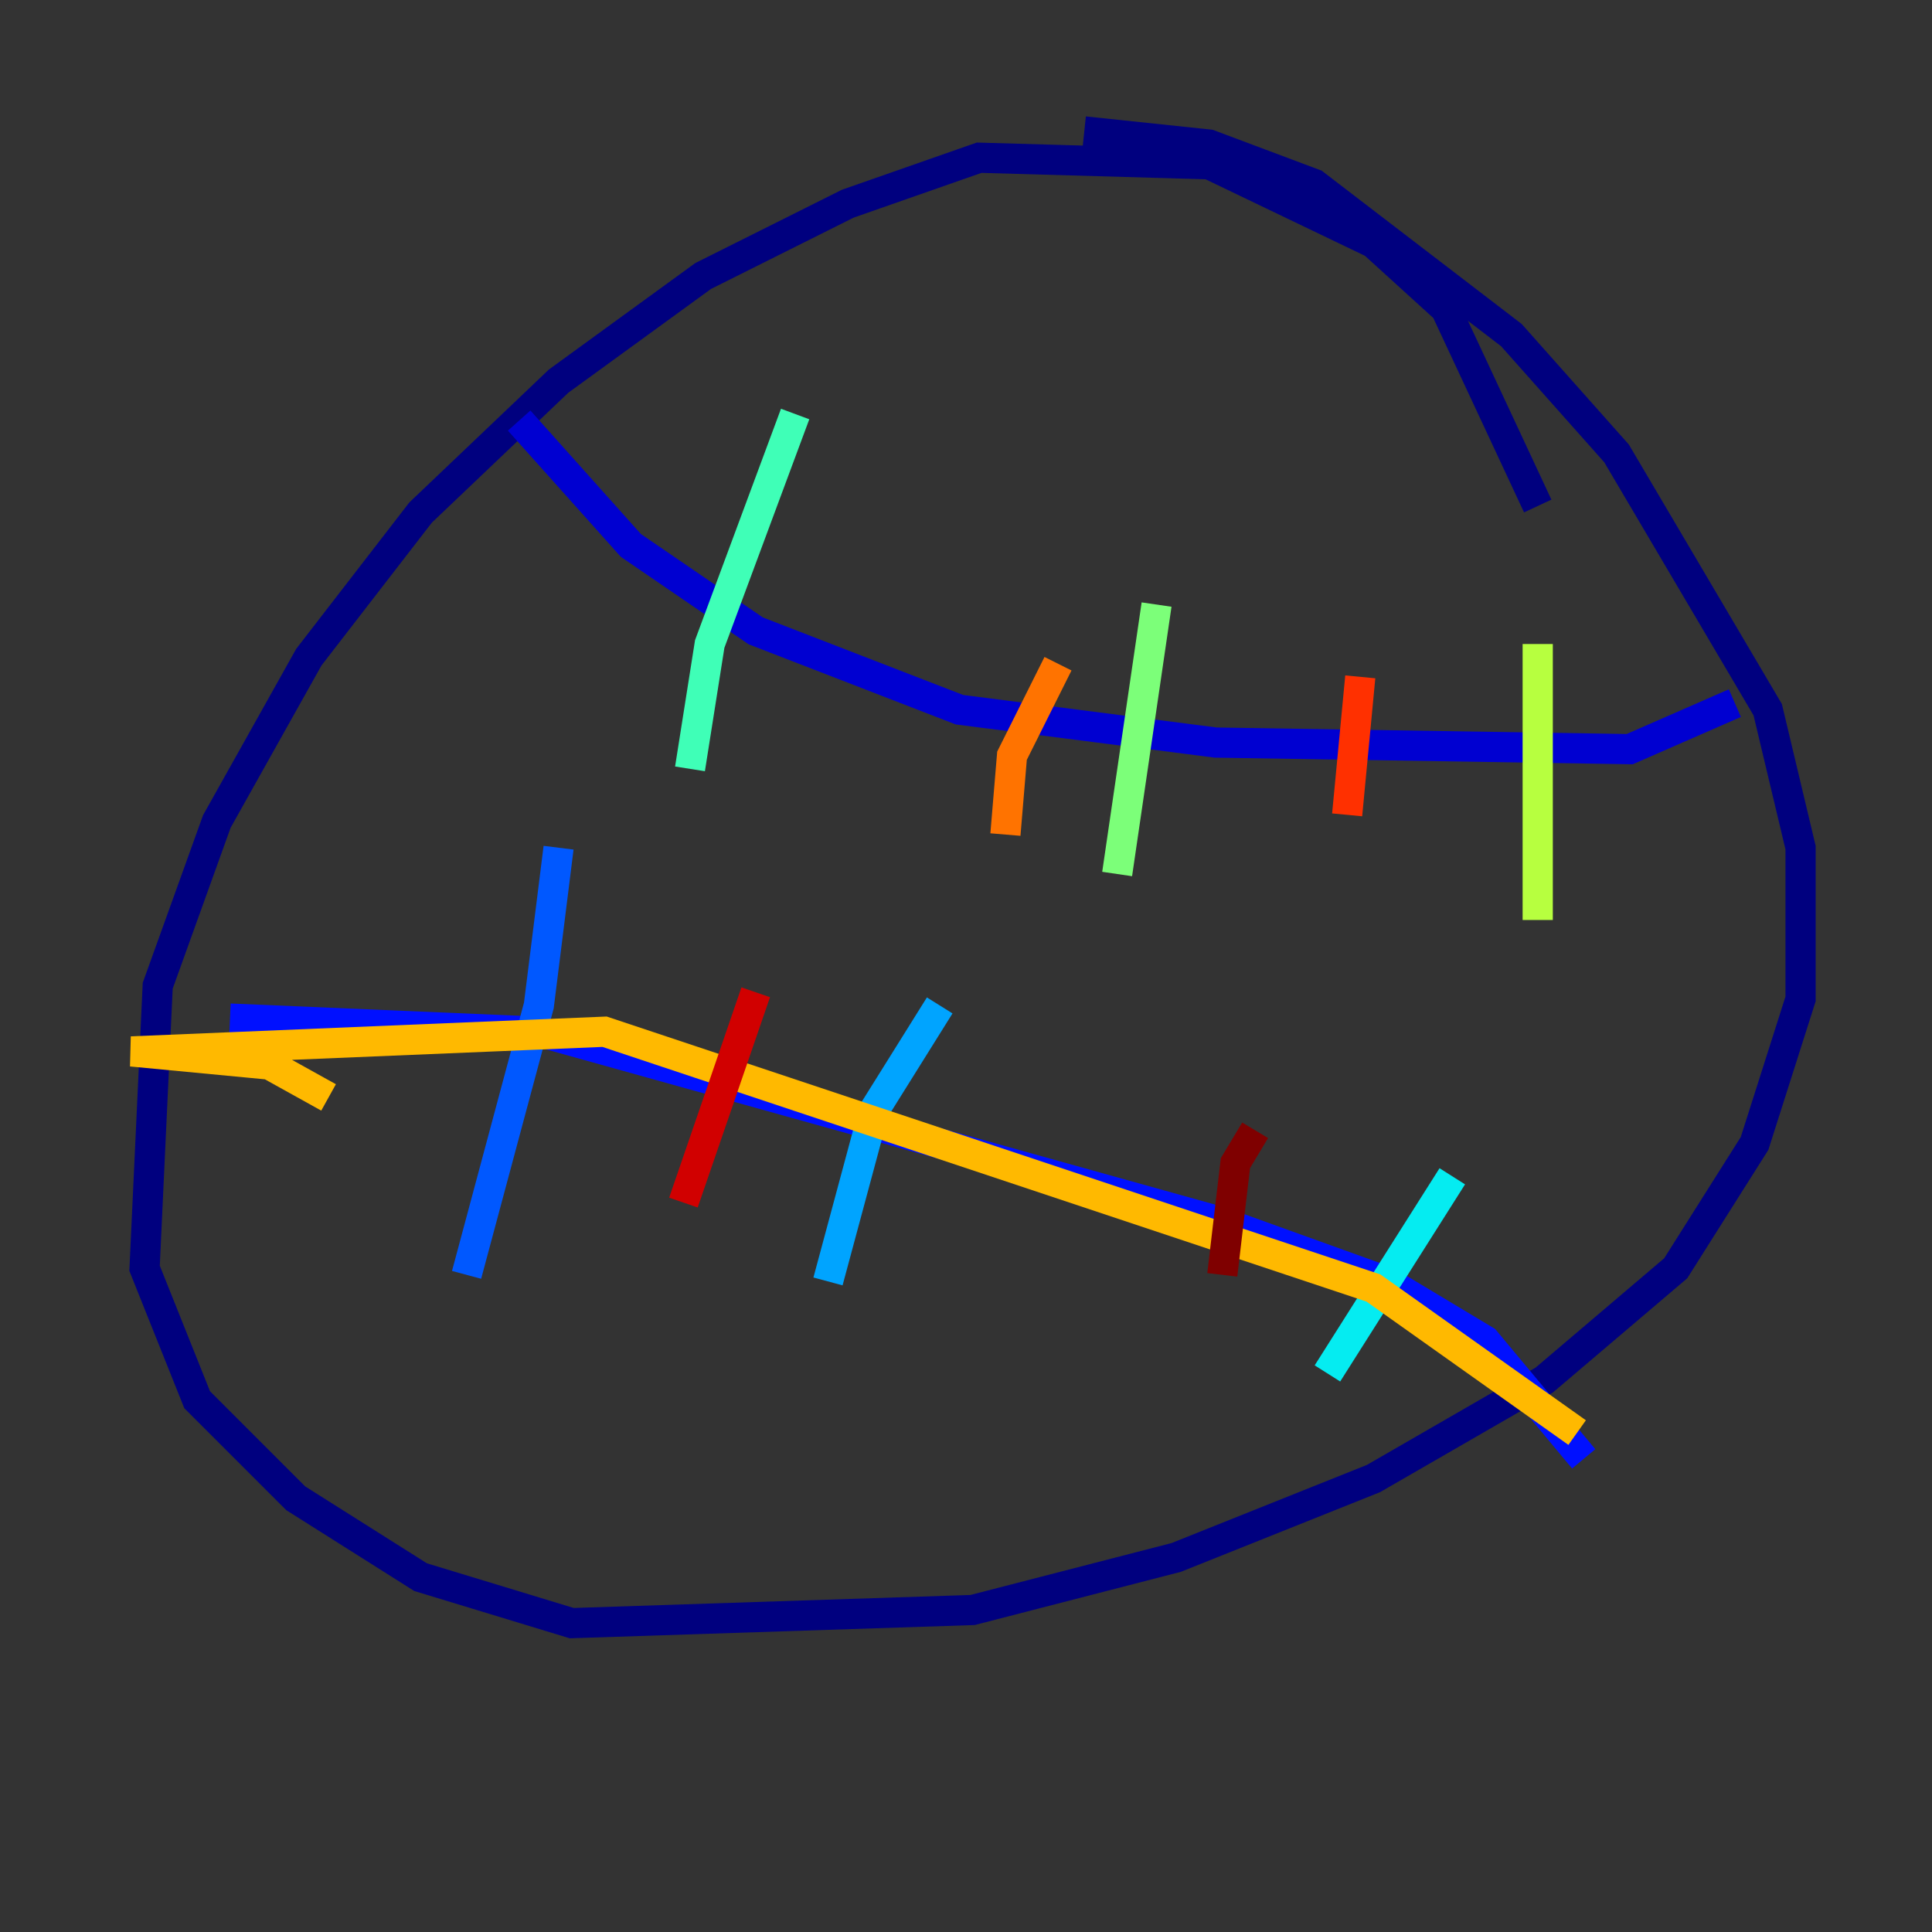<?xml version="1.0" encoding="utf-8" ?>
<svg baseProfile="tiny" height="128" version="1.2" viewBox="0,0,128,128" width="128" xmlns="http://www.w3.org/2000/svg" xmlns:ev="http://www.w3.org/2001/xml-events" xmlns:xlink="http://www.w3.org/1999/xlink"><rect x="0" y="0" width="128" height="128" fill="#333333" stroke="none"/><defs /><polyline fill="none" points="101.878,33.524 95.782,20.463 90.993,16.109 80.109,10.884 64.871,10.449 56.163,13.497 46.585,18.286 37.007,25.252 27.864,33.959 20.463,43.537 14.367,54.422 10.449,65.306 9.578,84.027 13.061,92.735 19.592,99.265 27.864,104.49 37.878,107.537 64.435,106.667 77.932,103.184 90.993,97.959 102.313,91.429 111.02,84.027 116.245,75.755 119.293,66.177 119.293,56.163 117.116,47.02 107.102,30.041 100.136,22.204 87.075,12.191 80.109,9.578 71.837,8.707" stroke="#00007f" stroke-width="2" /><polyline fill="none" points="34.395,27.864 41.796,36.136 50.068,41.796 63.565,47.02 80.544,49.197 107.973,49.633 114.939,46.585" stroke="#0000d1" stroke-width="2" /><polyline fill="none" points="15.238,67.483 35.701,68.354 80.98,80.98 91.864,84.898 98.395,88.816 104.925,96.653" stroke="#0010ff" stroke-width="2" /><polyline fill="none" points="37.007,56.163 35.701,66.612 30.912,84.463" stroke="#0058ff" stroke-width="2" /><polyline fill="none" points="62.258,66.612 57.905,73.578 54.857,84.898" stroke="#00a4ff" stroke-width="2" /><polyline fill="none" points="96.218,77.932 87.946,90.993" stroke="#05ecf1" stroke-width="2" /><polyline fill="none" points="52.68,27.429 47.02,42.667 45.714,50.939" stroke="#3fffb7" stroke-width="2" /><polyline fill="none" points="76.626,40.054 74.014,57.905" stroke="#7cff79" stroke-width="2" /><polyline fill="none" points="101.878,42.667 101.878,60.952" stroke="#b7ff3f" stroke-width="2" /><polyline fill="none" points="21.769,72.707 21.769,72.707" stroke="#f1fc05" stroke-width="2" /><polyline fill="none" points="21.769,72.707 17.85,70.531 8.707,69.66 40.054,68.354 90.993,85.333 104.49,94.912" stroke="#ffb900" stroke-width="2" /><polyline fill="none" points="70.095,43.973 67.048,50.068 66.612,55.292" stroke="#ff7300" stroke-width="2" /><polyline fill="none" points="90.122,44.843 89.252,53.986" stroke="#ff3000" stroke-width="2" /><polyline fill="none" points="50.068,65.742 45.279,79.674" stroke="#d10000" stroke-width="2" /><polyline fill="none" points="83.156,74.884 81.85,77.061 80.98,84.463" stroke="#7f0000" stroke-width="2" /></svg>